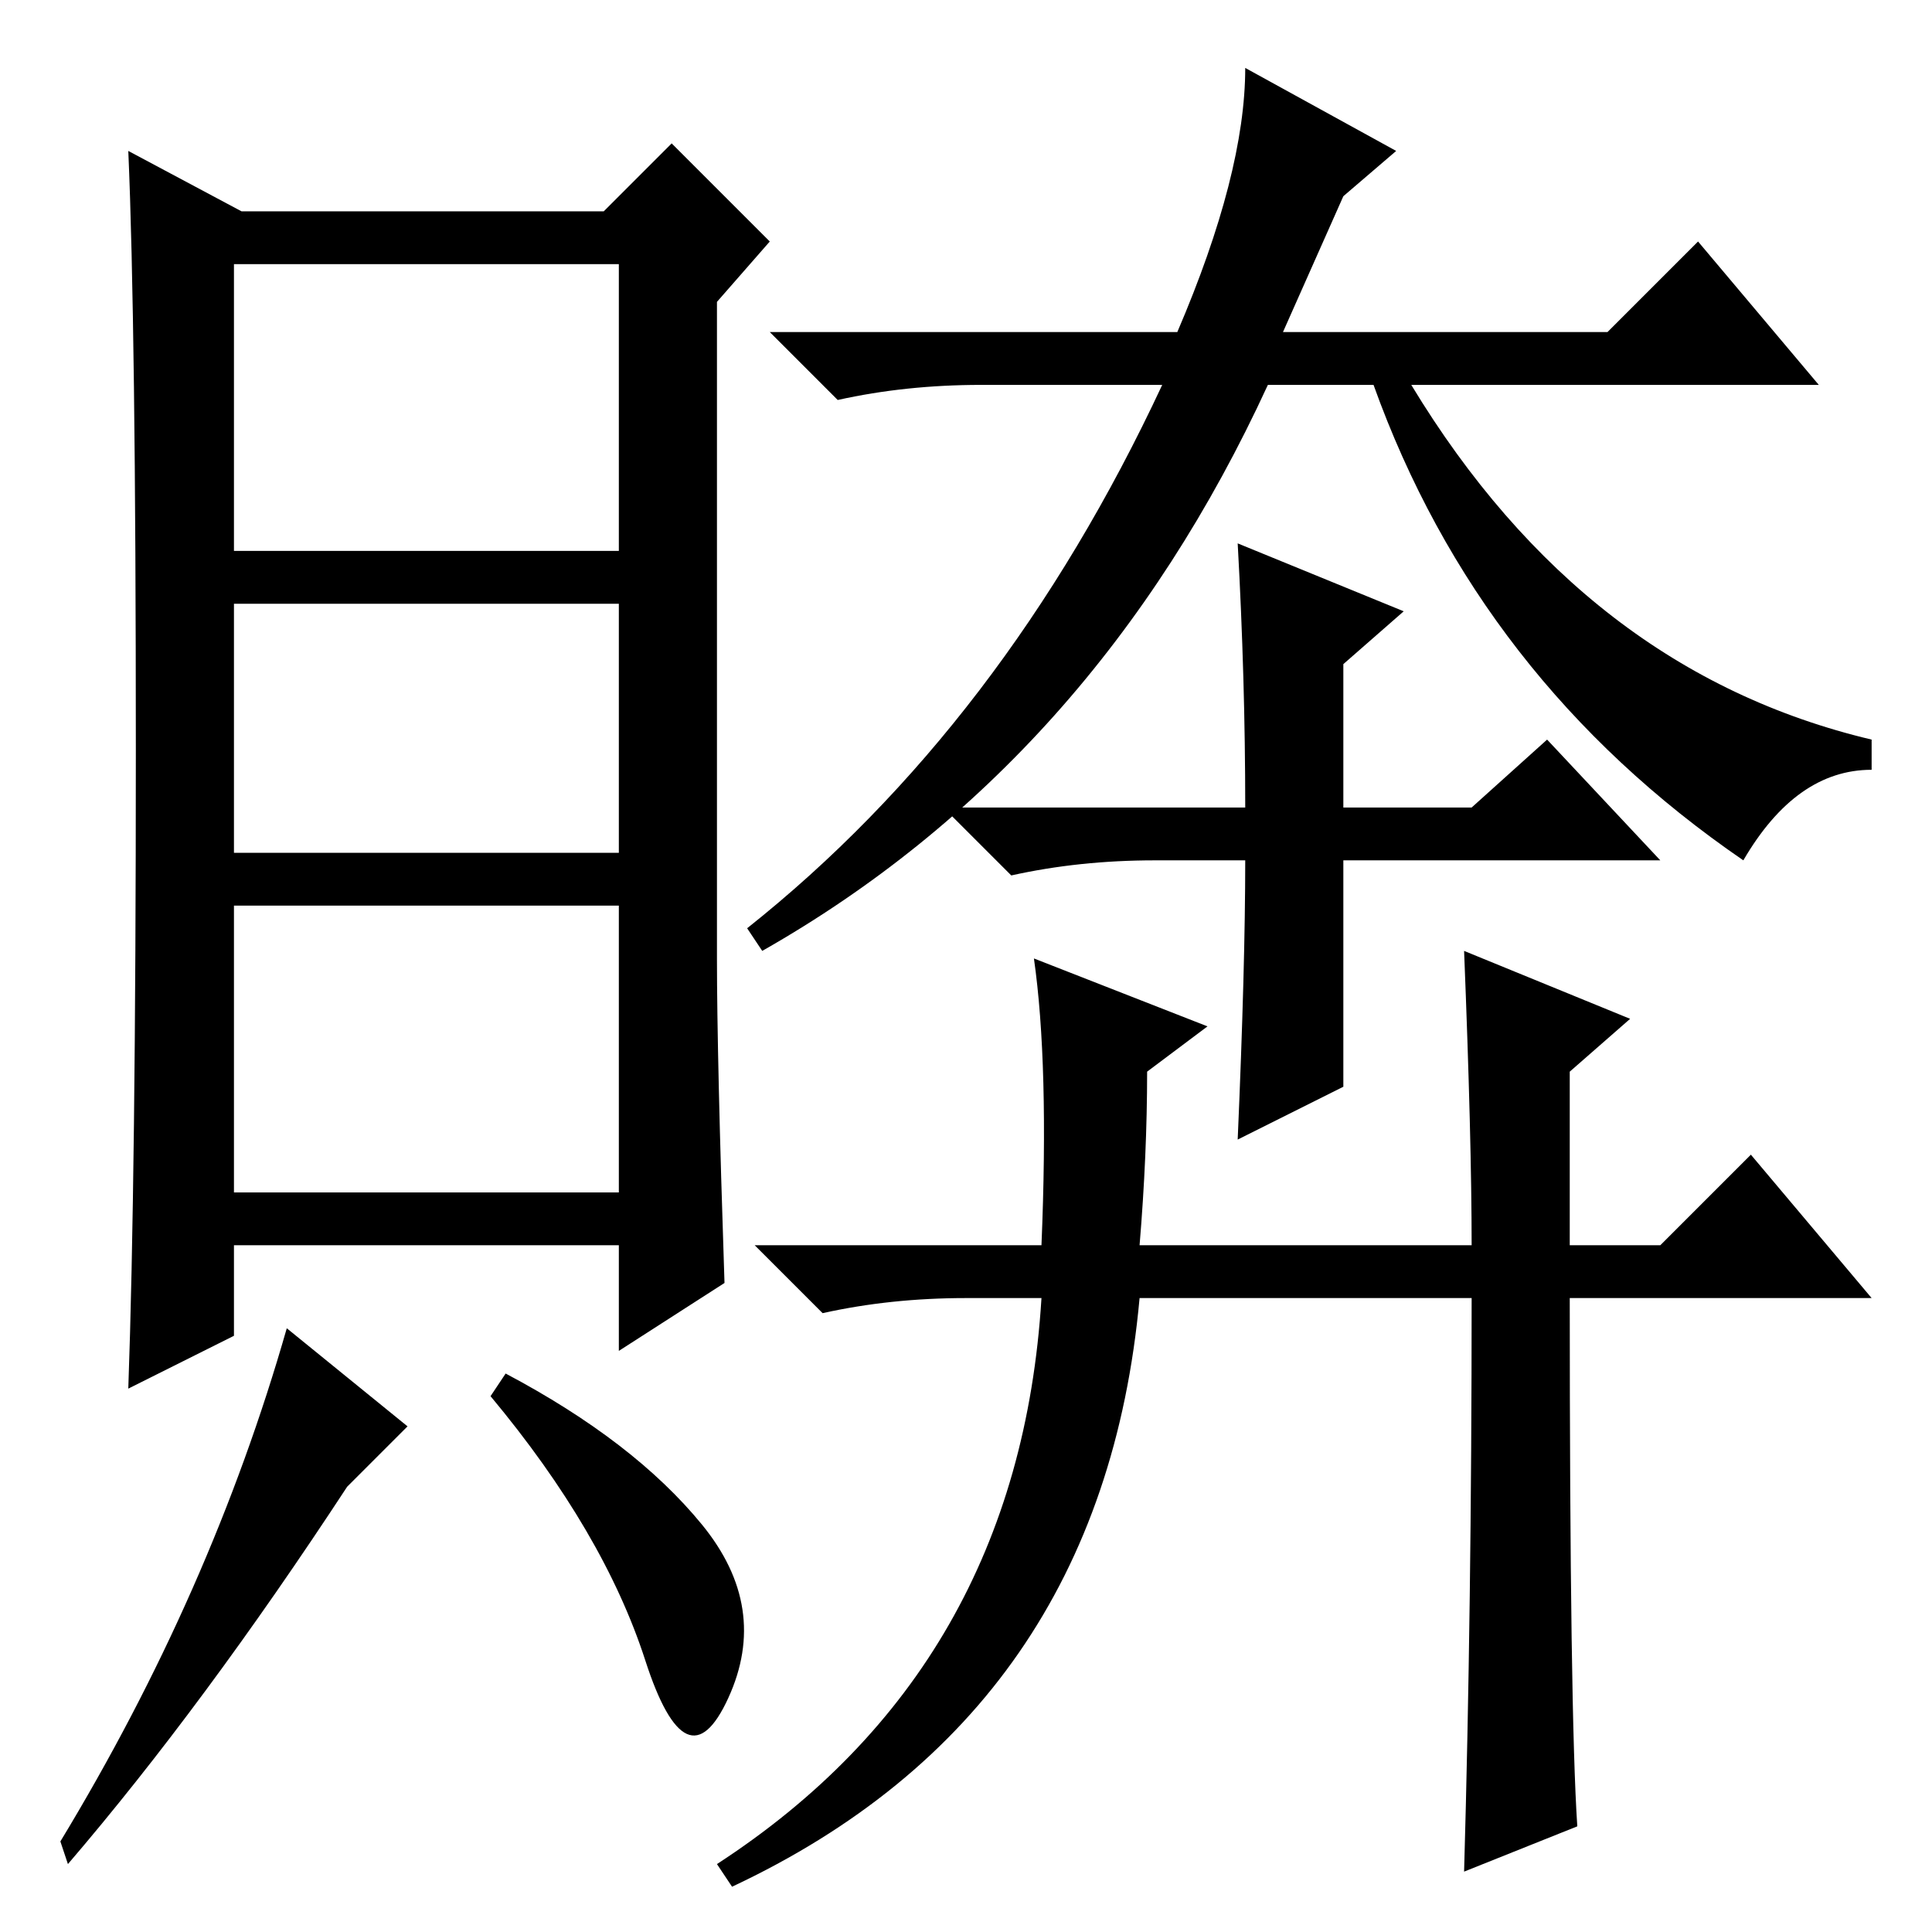 <?xml version="1.0" standalone="no"?>
<!DOCTYPE svg PUBLIC "-//W3C//DTD SVG 1.1//EN" "http://www.w3.org/Graphics/SVG/1.1/DTD/svg11.dtd" >
<svg xmlns="http://www.w3.org/2000/svg" xmlns:xlink="http://www.w3.org/1999/xlink" version="1.1" viewBox="0 -36 256 256">
  <g transform="matrix(1 0 0 -1 0 220)">
   <path fill="currentColor"
d="M178 230l-8 -18h43l12 12l16 -19h-54q23 -38 61 -47v-4q-10 0 -17 -12q-35 24 -49 63h-14q-23 -50 -67 -75l-2 3q34 27 55 72h-24q-10 0 -19 -2l-9 9h54q9 21 9 35l20 -11zM178 112l-14 -7q1 23 1 37h-12q-10 0 -19 -2l-9 9h40q0 17 -1 35l22 -9l-8 -7v-19h17l10 9
l15 -16h-42v-30zM195 84h-44q-5 -55 -54 -78l-2 3q40 26 43 75h-10q-10 0 -19 -2l-9 9h38q1 24 -1 38l23 -9l-8 -6q0 -11 -1 -23h44q0 14 -1 39l22 -9l-8 -7v-23h12l12 12l16 -19h-40q0 -55 1 -70l-15 -6q1 35 1 76zM96 86l-14 -9v14h-51v-12l-14 -7q1 28 1 84.5t-1 79.5
l15 -8h48l9 9l13 -13l-7 -8v-87q0 -13 1 -43zM82 176h-51v-33h51v33zM82 136h-51v-38h51v38zM46 59q-19 -29 -37 -50l-1 3q20 33 30 68l16 -13zM93 54q9 -11 3.5 -23t-11 5t-20.5 35l2 3q17 -9 26 -20zM82 221h-51v-38h51v38z" />
  </g>

</svg>

